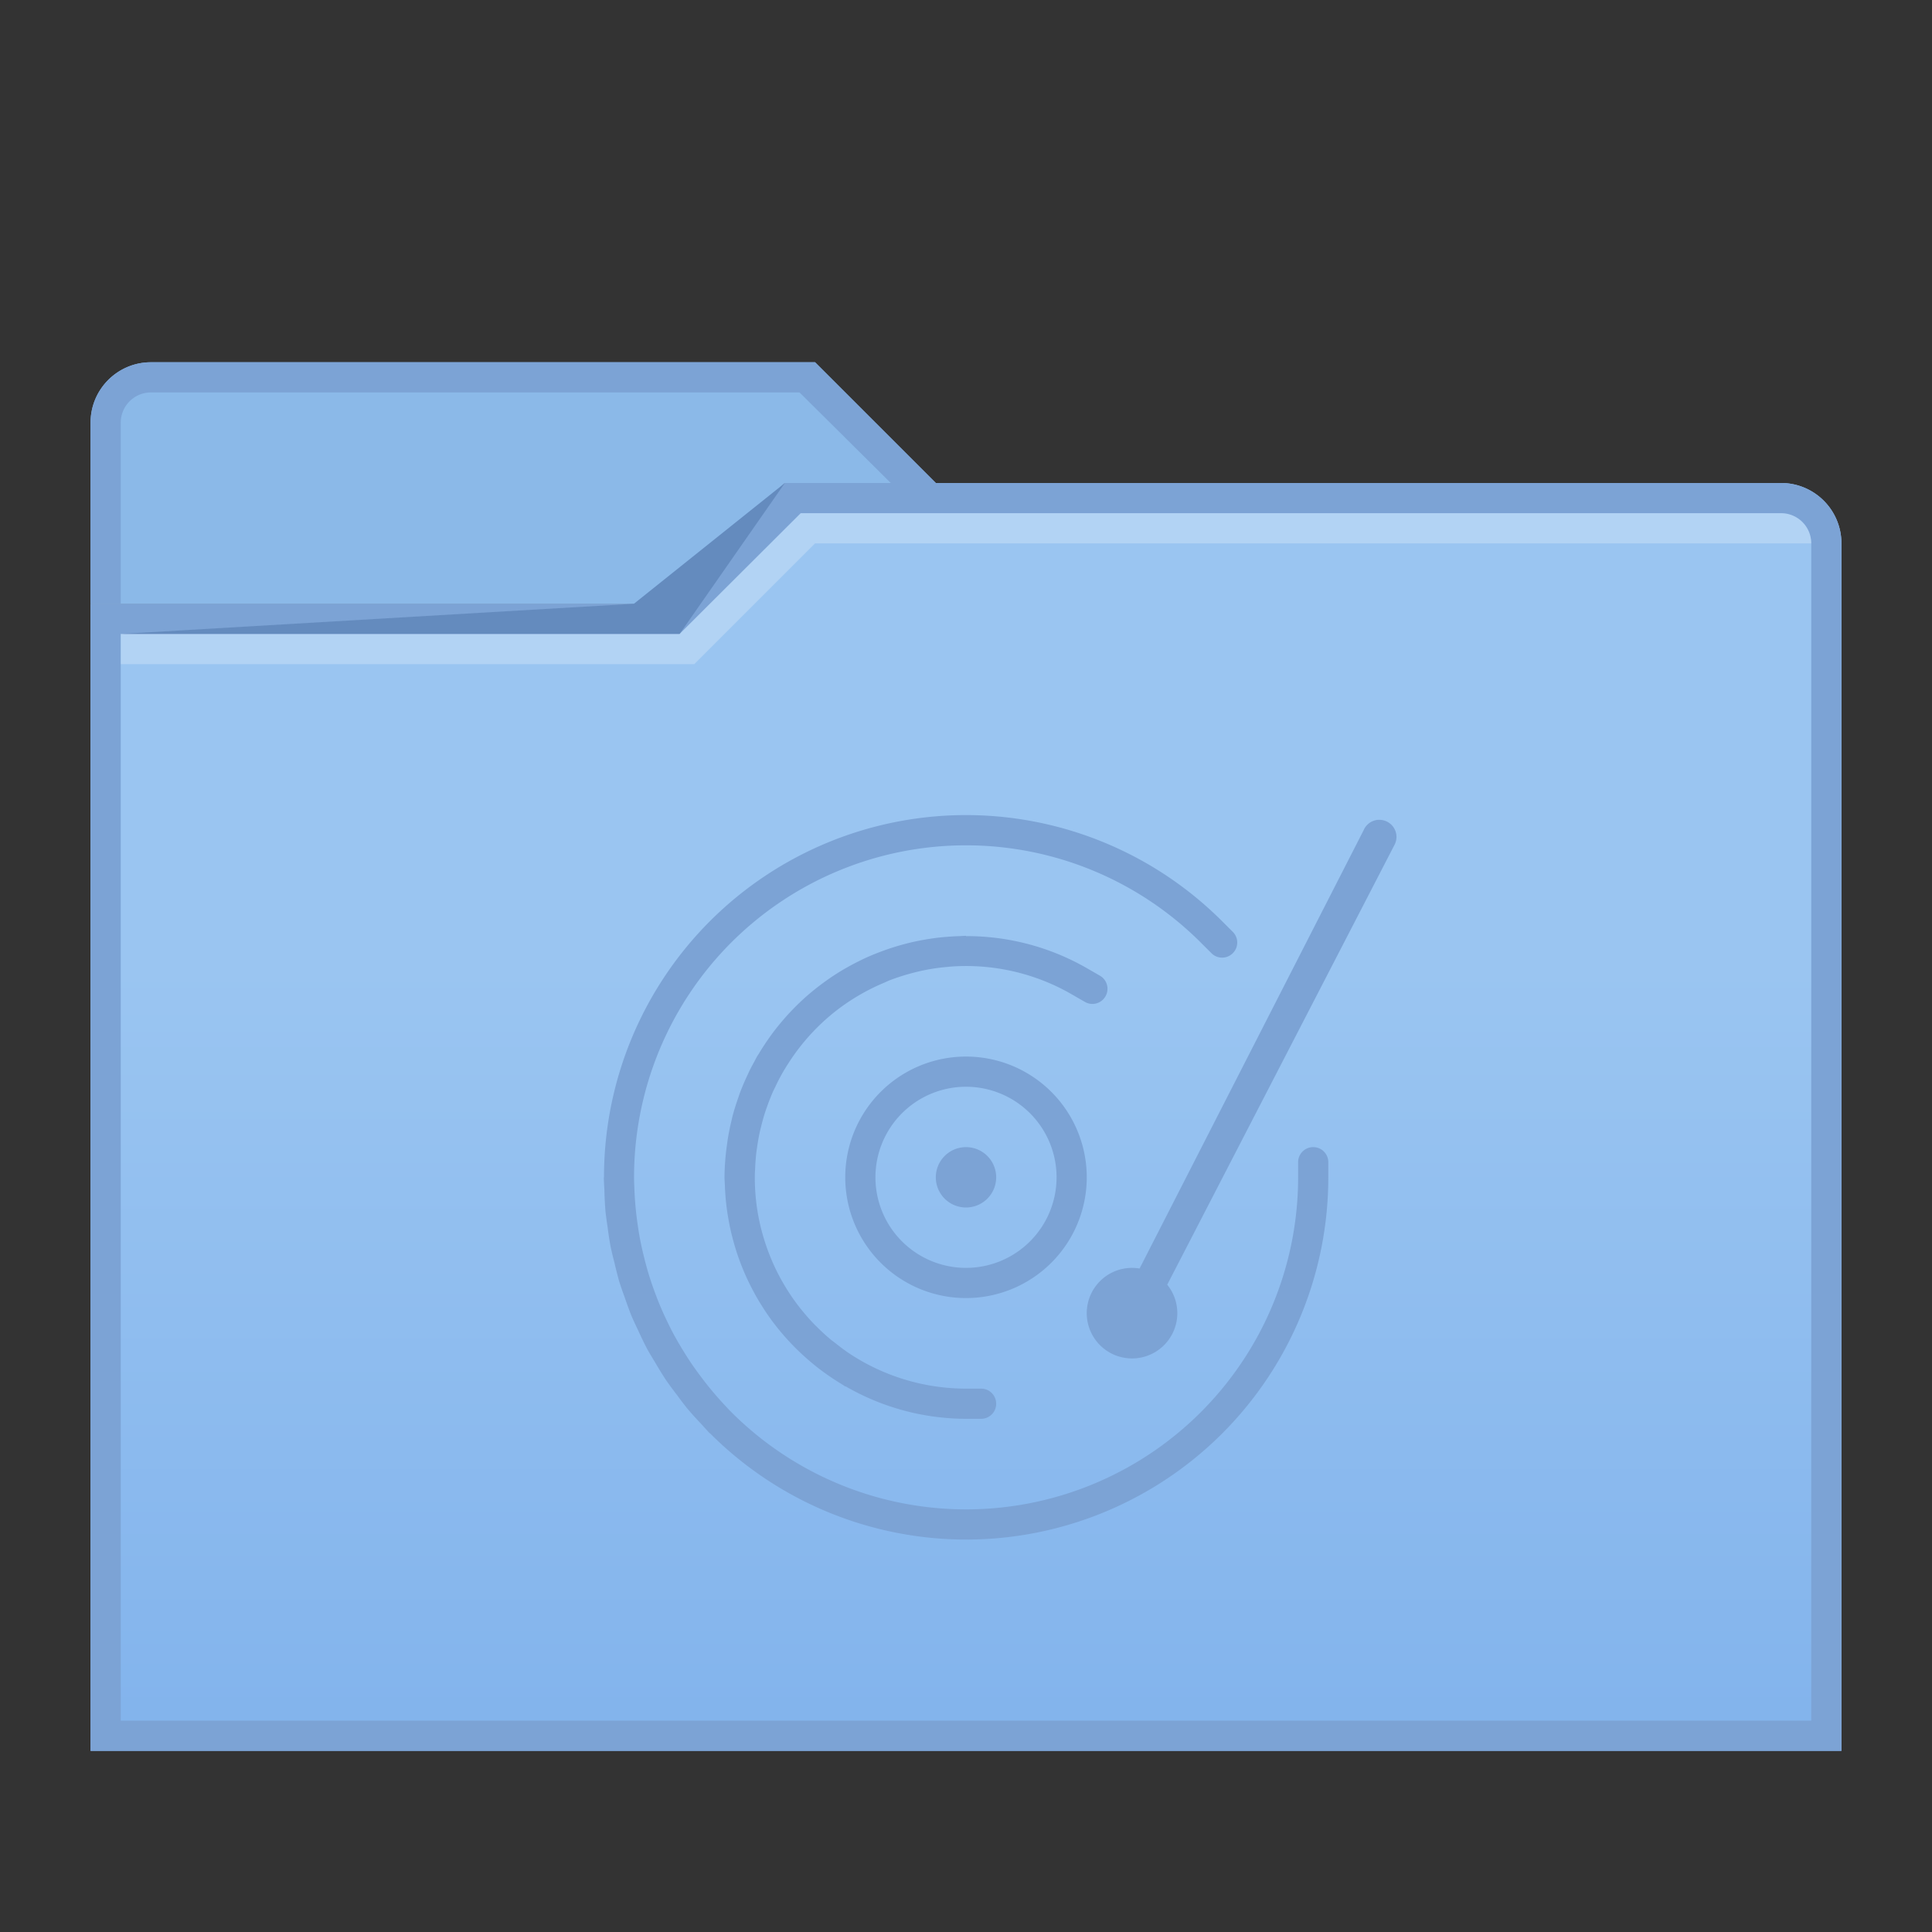 <?xml version="1.0" encoding="UTF-8" standalone="no"?>
<svg
   xmlns:dc="http://purl.org/dc/elements/1.1/"
   xmlns:cc="http://creativecommons.org/ns#"
   xmlns:rdf="http://www.w3.org/1999/02/22-rdf-syntax-ns#"
   xmlns:svg="http://www.w3.org/2000/svg"
   xmlns="http://www.w3.org/2000/svg"
   xmlns:sodipodi="http://sodipodi.sourceforge.net/DTD/sodipodi-0.dtd"
   xmlns:inkscape="http://www.inkscape.org/namespaces/inkscape"
   height="64"
   width="64"
   version="1.1"
   id="svg37"
   sodipodi:docname="folder-disk-vinyl.svg"
   inkscape:version="0.92.2 5c3e80d, 2017-08-06">
  <rect width="100%" height="100%" fill="#333333" stroke="none"/>
  <sodipodi:namedview
     pagecolor="#ffffff"
     bordercolor="#666666"
     borderopacity="1"
     objecttolerance="10"
     gridtolerance="10"
     guidetolerance="10"
     inkscape:pageopacity="0"
     inkscape:pageshadow="2"
     inkscape:window-width="1366"
     inkscape:window-height="748"
     id="namedview39"
     showgrid="true"
     showguides="false"
     inkscape:guide-bbox="true"
     inkscape:zoom="8"
     inkscape:cx="24.380047"
     inkscape:cy="21.196842"
     inkscape:window-x="0"
     inkscape:window-y="20"
     inkscape:window-maximized="1"
     inkscape:current-layer="svg37">
    <inkscape:grid
       type="xygrid"
       id="grid4518"
       empspacing="2" />
    <sodipodi:guide
       position="32,25"
       orientation="0,1"
       id="guide4522"
       inkscape:locked="false" />
    <sodipodi:guide
       position="32,25"
       orientation="1,0"
       id="guide4524"
       inkscape:locked="false" />
    <sodipodi:guide
       position="20,25"
       orientation="1,0"
       id="guide4526"
       inkscape:locked="false" />
    <sodipodi:guide
       position="44,25"
       orientation="1,0"
       id="guide4530"
       inkscape:locked="false" />
    <sodipodi:guide
       position="32,15"
       orientation="0,1"
       id="guide4532"
       inkscape:locked="false" />
    <sodipodi:guide
       position="32,35"
       orientation="0,1"
       id="guide4534"
       inkscape:locked="false" />
  </sodipodi:namedview>
  <defs
     id="defs7">
    <linearGradient
       id="linearGradient4538-3"
       x1="416.57"
       gradientUnits="userSpaceOnUse"
       y1="530.85"
       gradientTransform="translate(0,-5e-6)"
       x2="416.57"
       y2="547.63">
      <stop
         stop-color="#c8e6fc"
         offset="0"
         id="stop2" />
      <stop
         stop-color="#aad5f7"
         offset="1"
         id="stop4" />
    </linearGradient>
    <linearGradient
       id="linearGradient4538-3-6"
       y2="553.46"
       gradientUnits="userSpaceOnUse"
       x2="416.57"
       gradientTransform="translate(0,-5e-6)"
       y1="515.8"
       x1="416.57">
      <stop
         stop-color="#c8e6fc"
         offset="0"
         id="stop2-3" />
      <stop
         stop-color="#b4daf9"
         offset="1"
         id="stop4-6" />
    </linearGradient>
    <linearGradient
       id="folderGradient"
       x1="416.57"
       gradientUnits="userSpaceOnUse"
       y1="515.8"
       gradientTransform="translate(-10e-7,-10e-6)"
       x2="416.57"
       y2="553.46">
      <stop
         stop-color="#9ac5f1"
         offset="0"
         id="stop2-3-3" />
      <stop
         stop-color="#77abea"
         offset="1"
         id="stop4-6-6" />
    </linearGradient>
  </defs>
  <g
     transform="translate(-384.57,-483.8)"
     id="g33">
    <g
       id="g23">
      <g
         transform="translate(0,5e-6)"
         id="g21">
        <path
           d="m 389.57,495.8 c -1.105,0 -2,0.895 -2,2 v 6 h 19 l 4,-4 h 5 l -4,-4 h -17 z"
           id="path8"
           inkscape:connector-curvature="0"
           style="fill:#8bb9e8" />
        <path
           d="m 410.57,499.8 -4,4 h -19 c 0,-1.2e-4 0.001,26.061 0,38 h 58 v -40 a 2,2 0 0 0 -2,-2 z"
           id="path10"
           inkscape:connector-curvature="0"
           style="fill:url(#folderGradient)" />
        <path
           d="m 389.57,495.8 c -1.105,0 -2,0.895 -2,2 v 1 c 0,1.772 0,5 0,5 h 1 v -6 a 1,1 0 0 1 1,-1 h 21.486 l 3.022,3 h 1.492 l -4,-4 h -17 z"
           id="path12"
           inkscape:connector-curvature="0"
           style="fill:#7ca3d5" />
        <path
           d="m 410.57,499.8 -4,4 h -19 c 0,-1.2e-4 0.001,26.061 0,38 h 58 v -40 c 0,-1.105 -0.895,-2 -2,-2 z m 0.525,1 h 32.475 a 1,1 0 0 1 1,1 v 39 h -56 v -36 h 18.514 z"
           id="path14"
           inkscape:connector-curvature="0"
           style="fill:#7ca3d5" />
        <path
           d="m 388.57,504.8 h 18.514 l 3.486,-5 -5,4 z"
           id="path16"
           inkscape:connector-curvature="0"
           style="fill:#648bbe;fill-opacity:1" />
        <path
           d="m 411.095,500.8 -4.012,4 h -18.513 v 1 h 19 l 4,-4 h 33 c 0,-0.552 -0.448,-1 -1,-1 z"
           id="path20"
           inkscape:connector-curvature="0"
           style="fill:#ffffff;fill-opacity:0.235" />
      </g>
    </g>
  </g>
  <path
     style="opacity:1;vector-effect:none;fill:#7ca3d5;fill-opacity:1;fill-rule:nonzero;stroke:none;stroke-width:1;stroke-linecap:round;stroke-linejoin:round;stroke-miterlimit:4;stroke-dasharray:none;stroke-dashoffset:0;stroke-opacity:1;paint-order:normal"
     d="M 32.176 27.002 A 12 12 0 0 0 23.516 30.516 A 12 12 0 0 0 20.008 39 L 20.002 39 A 12 12 0 0 0 20.021 39.41 A 12 12 0 0 0 20.057 40.127 A 12 12 0 0 0 20.123 40.617 A 12 12 0 0 0 20.23 41.314 A 12 12 0 0 0 20.354 41.826 A 12 12 0 0 0 20.516 42.463 A 12 12 0 0 0 20.699 42.99 A 12 12 0 0 0 20.924 43.604 A 12 12 0 0 0 21.139 44.068 A 12 12 0 0 0 21.438 44.686 A 12 12 0 0 0 21.703 45.133 A 12 12 0 0 0 22.057 45.709 A 12 12 0 0 0 22.428 46.213 A 12 12 0 0 0 22.758 46.648 A 12 12 0 0 0 23.242 47.184 A 12 12 0 0 0 23.516 47.484 L 23.52 47.48 A 12 12 0 0 0 32.002 51 A 12 12 0 0 0 44.002 39 L 44.002 38.5 C 44.002 38.223 43.779 38 43.502 38 C 43.225 38 43.002 38.223 43.002 38.5 L 43.002 39 A 11 11 0 0 1 32.002 50 A 11 11 0 0 1 24.154 46.705 A 11 11 0 0 1 24.025 46.566 A 11 11 0 0 1 23.531 46.004 A 11 11 0 0 1 23.215 45.6 A 11 11 0 0 1 22.881 45.133 A 11 11 0 0 1 22.598 44.688 A 11 11 0 0 1 22.309 44.186 A 11 11 0 0 1 22.078 43.725 A 11 11 0 0 1 21.84 43.191 A 11 11 0 0 1 21.66 42.721 A 11 11 0 0 1 21.469 42.143 A 11 11 0 0 1 21.344 41.68 A 11 11 0 0 1 21.207 41.074 A 11 11 0 0 1 21.129 40.604 A 11 11 0 0 1 21.055 39.994 A 11 11 0 0 1 21.014 39.354 A 11 11 0 0 1 21.004 39.08 A 11 11 0 0 1 24.223 31.223 A 11 11 0 0 1 39.777 31.223 L 40.131 31.576 C 40.327 31.772 40.642 31.772 40.838 31.576 C 41.034 31.38 41.034 31.065 40.838 30.869 L 40.484 30.516 A 12 12 0 0 0 32.176 27.002 z M 45.654 27.158 A 0.566 0.566 0 0 0 45.172 27.502 L 37.75 42.021 A 1.5 1.5 0 0 0 37.5 42 A 1.5 1.5 0 0 0 36 43.5 A 1.5 1.5 0 0 0 37.5 45 A 1.5 1.5 0 0 0 39 43.5 A 1.5 1.5 0 0 0 38.666 42.557 L 46.188 28 A 0.566 0.566 0 0 0 46.26 27.723 A 0.566 0.566 0 0 0 45.693 27.158 A 0.566 0.566 0 0 0 45.654 27.158 z M 32 31 A 8 8 0 0 0 31.793 31.01 A 8 8 0 0 0 31.455 31.027 A 8 8 0 0 0 30.975 31.074 A 8 8 0 0 0 30.658 31.123 A 8 8 0 0 0 30.203 31.213 A 8 8 0 0 0 29.877 31.297 A 8 8 0 0 0 29.424 31.436 A 8 8 0 0 0 29.135 31.541 A 8 8 0 0 0 28.666 31.736 A 8 8 0 0 0 28.422 31.855 A 8 8 0 0 0 27.932 32.121 A 8 8 0 0 0 27.746 32.234 A 8 8 0 0 0 27.273 32.557 A 8 8 0 0 0 27.08 32.703 A 8 8 0 0 0 26.656 33.057 A 8 8 0 0 0 26.471 33.23 A 8 8 0 0 0 26.09 33.621 A 8 8 0 0 0 25.93 33.803 A 8 8 0 0 0 25.57 34.254 A 8 8 0 0 0 25.449 34.424 A 8 8 0 0 0 25.137 34.906 A 8 8 0 0 0 25.076 35 A 8 8 0 0 0 24.988 35.168 A 8 8 0 0 0 24.822 35.48 A 8 8 0 0 0 24.775 35.586 A 8 8 0 0 0 24.506 36.215 A 8 8 0 0 0 24.465 36.338 A 8 8 0 0 0 24.264 36.979 A 8 8 0 0 0 24.236 37.105 A 8 8 0 0 0 24.104 37.76 A 8 8 0 0 0 24.088 37.883 A 8 8 0 0 0 24 39 A 8 8 0 0 0 24.012 39.252 A 8 8 0 0 0 24.025 39.518 A 8 8 0 0 0 24.078 40.053 A 8 8 0 0 0 24.119 40.318 A 8 8 0 0 0 24.217 40.812 A 8 8 0 0 0 24.295 41.117 A 8 8 0 0 0 24.439 41.588 A 8 8 0 0 0 24.537 41.857 A 8 8 0 0 0 24.746 42.354 A 8 8 0 0 0 24.852 42.572 A 8 8 0 0 0 25.113 43.055 A 8 8 0 0 0 25.252 43.281 A 8 8 0 0 0 25.547 43.717 A 8 8 0 0 0 25.715 43.938 A 8 8 0 0 0 26.045 44.33 A 8 8 0 0 0 26.25 44.551 A 8 8 0 0 0 26.6 44.891 A 8 8 0 0 0 26.836 45.1 A 8 8 0 0 0 27.205 45.395 A 8 8 0 0 0 27.486 45.596 A 8 8 0 0 0 27.857 45.836 A 8 8 0 0 0 28.004 45.93 L 28.008 45.922 A 8 8 0 0 0 32 47 L 32.5 47 C 32.777 47 33 46.777 33 46.5 C 33 46.223 32.777 46 32.5 46 L 32 46 A 7 7 0 0 1 28.084 44.801 A 7 7 0 0 1 28.078 44.797 A 7 7 0 0 1 27.691 44.506 A 7 7 0 0 1 27.512 44.369 A 7 7 0 0 1 27.037 43.93 A 7 7 0 0 1 27.008 43.904 A 7 7 0 0 1 26.551 43.389 A 7 7 0 0 1 26.545 43.383 A 7 7 0 0 1 26.135 42.816 A 7 7 0 0 1 25.783 42.211 A 7 7 0 0 1 25.494 41.574 A 7 7 0 0 1 25.27 40.912 A 7 7 0 0 1 25.111 40.229 A 7 7 0 0 1 25.006 38.867 A 7 7 0 0 1 25.014 38.73 A 7 7 0 0 1 25.055 38.176 A 7 7 0 0 1 25.076 38.031 A 7 7 0 0 1 25.174 37.475 A 7 7 0 0 1 25.201 37.367 A 7 7 0 0 1 25.359 36.803 A 7 7 0 0 1 25.4 36.689 A 7 7 0 0 1 25.611 36.15 A 7 7 0 0 1 25.672 36.027 A 7 7 0 0 1 25.92 35.543 A 7 7 0 0 1 26.104 35.242 A 7 7 0 0 1 27.621 33.543 A 7 7 0 0 1 29.32 32.541 A 7 7 0 0 1 29.439 32.486 A 7 7 0 0 1 30.094 32.268 A 7 7 0 0 1 30.756 32.113 A 7 7 0 0 1 30.775 32.109 A 7 7 0 0 1 30.777 32.109 A 7 7 0 0 1 31.406 32.029 A 7 7 0 0 1 31.469 32.021 A 7 7 0 0 1 31.473 32.021 A 7 7 0 0 1 35.504 32.939 L 35.938 33.189 C 36.177 33.328 36.481 33.246 36.619 33.006 C 36.758 32.766 36.677 32.461 36.438 32.322 L 36.004 32.072 A 8 8 0 0 0 32 31.01 L 32 31 z M 32 35 A 4 4 0 0 0 28 39 A 4 4 0 0 0 32 43 A 4 4 0 0 0 36 39 A 4 4 0 0 0 32 35 z M 32 36 A 3 3 0 0 1 35 39 A 3 3 0 0 1 32 42 A 3 3 0 0 1 29 39 A 3 3 0 0 1 32 36 z M 32 38 A 1 1 0 0 0 31 39 A 1 1 0 0 0 32 40 A 1 1 0 0 0 33 39 A 1 1 0 0 0 32 38 z "
     id="path844" />
</svg>
